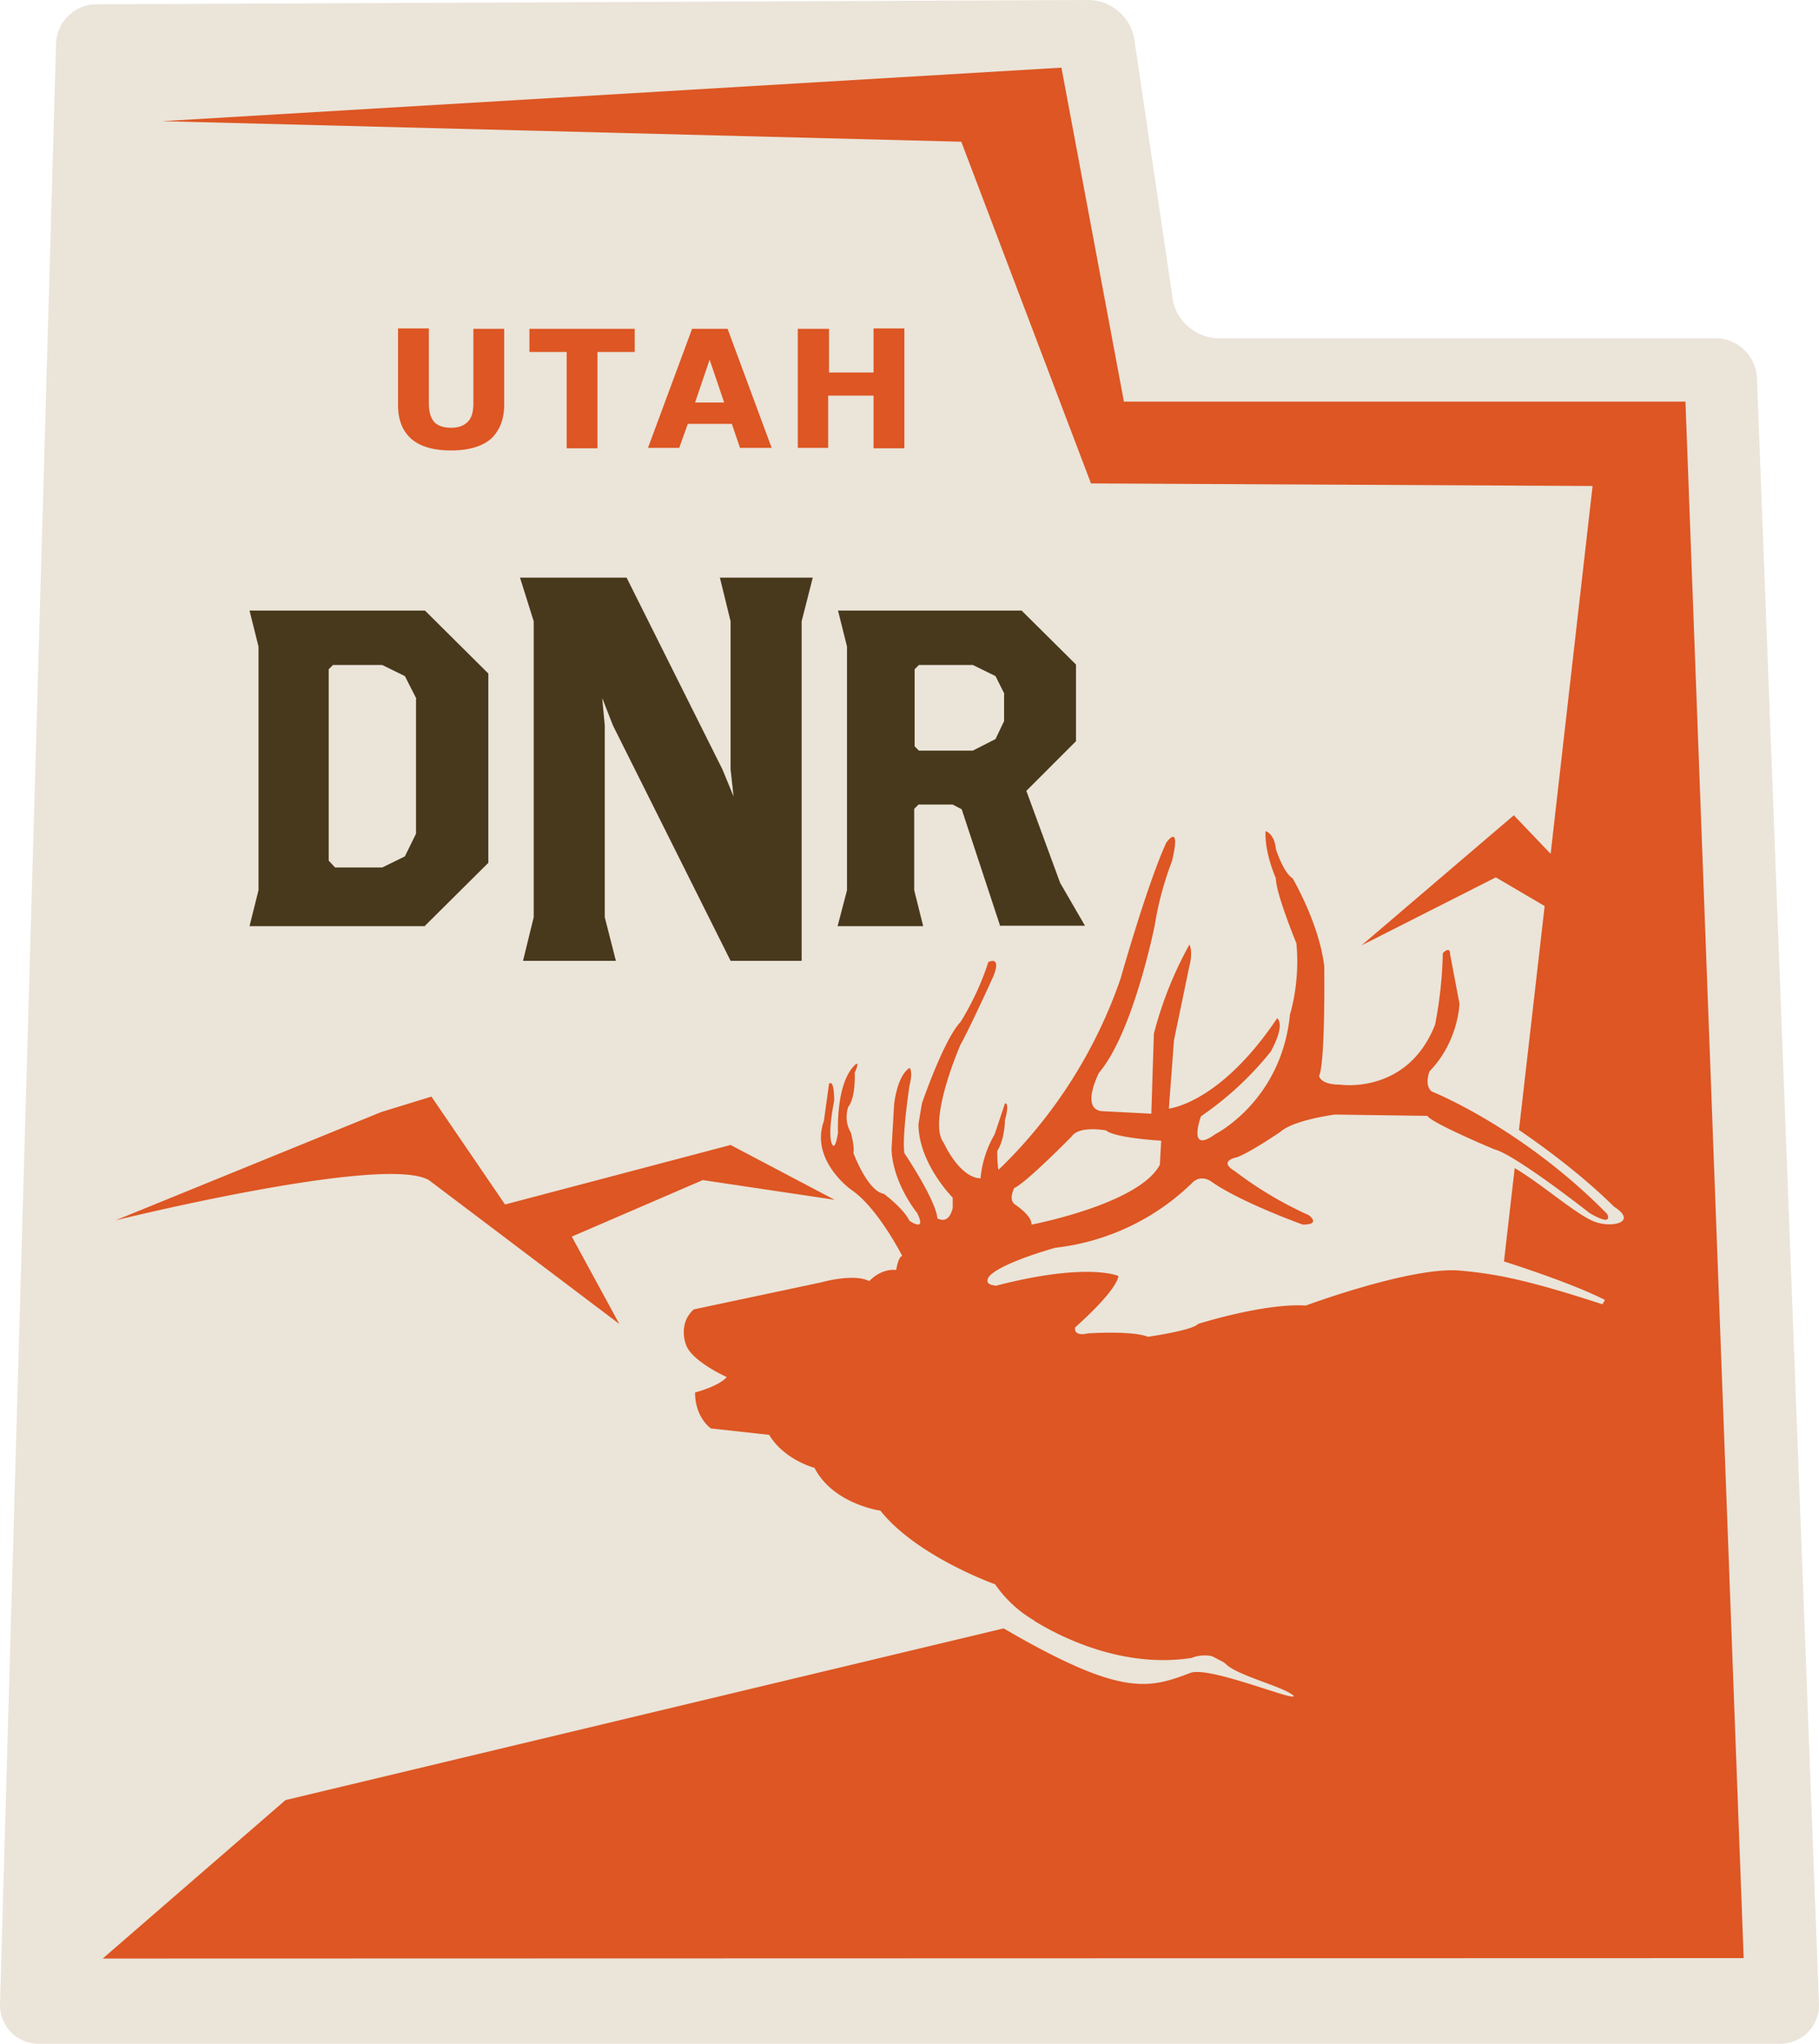 <?xml version="1.0" encoding="UTF-8" standalone="no"?>
<svg
   xml:space="preserve"
   viewBox="0 0 42.5 47.73"
   version="1.1"
   id="svg3"
   sodipodi:docname="dnr-logo.svg"
   width="42.5"
   height="47.73"
   inkscape:version="1.3.2 (091e20e, 2023-11-25)"
   xmlns:inkscape="http://www.inkscape.org/namespaces/inkscape"
   xmlns:sodipodi="http://sodipodi.sourceforge.net/DTD/sodipodi-0.dtd"
   xmlns="http://www.w3.org/2000/svg"
   xmlns:svg="http://www.w3.org/2000/svg"><defs
   id="defs3" /><sodipodi:namedview
   id="namedview3"
   pagecolor="#ffffff"
   bordercolor="#666666"
   borderopacity="1.0"
   inkscape:showpageshadow="2"
   inkscape:pageopacity="0.0"
   inkscape:pagecheckerboard="0"
   inkscape:deskcolor="#d1d1d1"
   inkscape:zoom="10.728571"
   inkscape:cx="13.841545"
   inkscape:cy="23.861518"
   inkscape:window-width="1392"
   inkscape:window-height="1027"
   inkscape:window-x="127"
   inkscape:window-y="25"
   inkscape:window-maximized="0"
   inkscape:current-layer="svg3" />
  <path
   fill="#ebe4d9"
   d="m 2.27,0.1 a 0.95,0.95 0 0 0 -0.96,0.92 L 2.2225027e-4,46.81 A 0.9,0.9 0 0 0 0.9,47.73 H 41.6 a 0.9,0.9 0 0 0 0.9,-0.92 l -1.45,-37.99 a 0.97,0.97 0 0 0 -0.96,-0.92 h -11.62 c -0.52,0 -1,-0.41 -1.07,-0.92 l -0.9,-6.08 a 1.1,1.1 0 0 0 -1.07,-0.9 z"
   id="path1" />
  <path
   fill="#48391c"
   d="m 9.93,21.63 h -4.1 l 0.21,-0.84 V 15.1 l -0.21,-0.84 h 4.1 l 1.48,1.47 v 4.42 l -1.48,1.47 z m -0.2,-5.31 -0.27,-0.53 -0.53,-0.26 h -1.15 l -0.1,0.1 v 4.47 l 0.15,0.16 h 1.1 l 0.53,-0.26 0.26,-0.53 v -3.15 z m 9,-1.81 v 7.93 h -1.66 l -2.75,-5.5 -0.25,-0.64 0.06,0.64 v 4.48 l 0.26,1.02 h -2.17 l 0.25,-1.02 v -6.91 l -0.32,-1.02 h 2.49 l 2.24,4.48 0.26,0.63 -0.07,-0.63 v -3.46 l -0.25,-1.02 h 2.17 z m 4.64,7.12 -0.9,-2.73 -0.21,-0.11 h -0.8 l -0.1,0.1 v 1.9 l 0.21,0.84 h -2 l 0.22,-0.84 V 15.1 l -0.21,-0.84 h 4.29 l 1.27,1.26 v 1.79 l -1.16,1.16 0.79,2.15 0.58,1 h -2 z m 0.1,-5.42 -0.21,-0.42 -0.53,-0.26 h -1.26 l -0.1,0.1 v 1.8 l 0.1,0.1 h 1.26 l 0.53,-0.27 0.2,-0.42 v -0.63 z"
   id="path2" />
  <path
   fill="#dd5623"
   d="m 18.64,7.68 v 2.78 h 0.71 V 9.24 h 1.06 v 1.23 h 0.72 v -2.8 h -0.72 V 8.7 h -1.04 V 7.68 Z m -1.54,2.22 0.19,0.56 h 0.74 l -1.03,-2.78 h -0.83 l -1.03,2.78 h 0.73 l 0.2,-0.56 z m -0.52,-1.5 0.34,1 h -0.68 z M 9.3,7.68 v 1.78 c 0,0.34 0.1,0.6 0.31,0.79 0.21,0.18 0.52,0.27 0.93,0.27 0.4,0 0.72,-0.09 0.93,-0.27 0.2,-0.19 0.31,-0.45 0.31,-0.8 V 7.68 h -0.72 v 1.74 c 0,0.2 -0.04,0.34 -0.13,0.43 -0.09,0.09 -0.21,0.14 -0.39,0.14 -0.18,0 -0.32,-0.05 -0.4,-0.14 -0.08,-0.1 -0.12,-0.24 -0.12,-0.44 V 7.67 H 9.3 Z m 4.66,2.79 V 8.22 h 0.87 V 7.68 h -2.46 v 0.54 h 0.87 v 2.25 z M 2.7,28.5 c 0,0 6.27,-1.55 7.32,-0.94 l 4.45,3.36 -1.11,-2.04 3.06,-1.32 3.08,0.46 -2.43,-1.28 -5.27,1.39 -1.72,-2.52 -1.17,0.36 z M 39.37,9.38 h -13.11 l -1.46,-7.8 -21.01,1.25 18.67,0.48 3.03,7.98 11.72,0.06 -0.98,8.59 -0.86,-0.9 -3.56,3.04 3.14,-1.59 1.14,0.67 -0.6,5.23 c 0.44,0.3 1.4,0.98 2.22,1.79 0.56,0.36 -0.03,0.5 -0.43,0.36 -0.4,-0.13 -1.27,-0.9 -1.89,-1.26 l -0.25,2.18 c 0.75,0.24 1.75,0.59 2.36,0.9 l -0.06,0.1 c -0.56,-0.18 -1.48,-0.48 -2.34,-0.65 a 9.54,9.54 0 0 0 -1.04,-0.14 c -1.15,-0.07 -3.55,0.82 -3.55,0.82 -0.98,-0.06 -2.52,0.43 -2.52,0.43 -0.12,0.15 -1.17,0.3 -1.17,0.3 -0.37,-0.15 -1.4,-0.08 -1.4,-0.08 -0.36,0.08 -0.3,-0.14 -0.3,-0.14 1.04,-0.93 1.01,-1.2 1.01,-1.2 0,0 -0.71,-0.33 -2.87,0.23 l -0.02,-0.01 c -0.29,-0.03 -0.12,-0.22 -0.12,-0.22 0.3,-0.32 1.54,-0.66 1.54,-0.66 a 5.46,5.46 0 0 0 3.18,-1.5 c 0.22,-0.24 0.47,-0.04 0.47,-0.04 0.68,0.48 2.13,1 2.13,1 0.44,0 0.14,-0.22 0.14,-0.22 a 8.8,8.8 0 0 1 -1.73,-1.03 c -0.4,-0.24 0.04,-0.32 0.04,-0.32 0.3,-0.1 1.03,-0.6 1.03,-0.6 0.32,-0.28 1.27,-0.4 1.27,-0.4 l 2.16,0.03 c 0.1,0.17 1.56,0.78 1.56,0.78 0.49,0.12 2.23,1.49 2.23,1.49 0.58,0.34 0.41,0.02 0.41,0.02 -2,-2.03 -4.1,-2.86 -4.1,-2.86 -0.18,-0.15 -0.05,-0.47 -0.05,-0.47 0.68,-0.7 0.7,-1.58 0.7,-1.58 l -0.22,-1.16 c 0,-0.2 -0.17,-0.02 -0.17,-0.02 a 9.63,9.63 0 0 1 -0.18,1.67 c -0.65,1.65 -2.23,1.4 -2.23,1.4 -0.45,0 -0.48,-0.2 -0.48,-0.2 0.15,-0.33 0.12,-2.57 0.12,-2.57 -0.12,-1 -0.74,-2.05 -0.74,-2.05 -0.21,-0.12 -0.39,-0.68 -0.39,-0.68 -0.03,-0.36 -0.24,-0.42 -0.24,-0.42 -0.03,0.5 0.24,1.1 0.24,1.1 0,0.36 0.48,1.52 0.48,1.52 0.09,0.92 -0.15,1.66 -0.15,1.66 -0.2,2.03 -1.75,2.8 -1.75,2.8 -0.66,0.48 -0.33,-0.42 -0.33,-0.42 a 7.56,7.56 0 0 0 1.63,-1.51 c 0.36,-0.66 0.15,-0.78 0.15,-0.78 -1.34,2 -2.53,2.11 -2.53,2.11 l 0.12,-1.6 0.36,-1.73 c 0.09,-0.35 0,-0.5 0,-0.5 a 8.85,8.85 0 0 0 -0.83,2.08 l -0.06,1.87 -1.16,-0.06 c -0.5,-0.06 -0.06,-0.9 -0.06,-0.9 0.8,-0.94 1.3,-3.44 1.3,-3.44 0.13,-0.83 0.4,-1.49 0.4,-1.49 0.23,-0.95 -0.13,-0.44 -0.13,-0.44 -0.44,0.95 -1.07,3.18 -1.07,3.18 a 11.33,11.33 0 0 1 -2.85,4.46 c -0.03,-0.1 -0.03,-0.44 -0.03,-0.44 0.18,-0.28 0.18,-0.72 0.18,-0.72 0.12,-0.44 0,-0.39 0,-0.39 l -0.24,0.72 a 2.47,2.47 0 0 0 -0.33,1.03 c -0.5,-0.02 -0.86,-0.83 -0.86,-0.83 -0.39,-0.5 0.39,-2.29 0.39,-2.29 0.2,-0.35 0.77,-1.6 0.77,-1.6 0.2,-0.5 -0.12,-0.33 -0.12,-0.33 -0.24,0.77 -0.65,1.4 -0.65,1.4 -0.39,0.41 -0.9,1.9 -0.9,1.9 l -0.08,0.48 c 0,0.92 0.8,1.72 0.8,1.72 v 0.24 c -0.1,0.42 -0.36,0.24 -0.36,0.24 -0.03,-0.42 -0.77,-1.52 -0.77,-1.52 -0.06,-0.39 0.12,-1.58 0.12,-1.58 0.09,-0.35 0,-0.41 0,-0.41 -0.3,0.2 -0.36,0.86 -0.36,0.86 l -0.06,1.04 c 0.03,0.8 0.6,1.49 0.6,1.49 0.23,0.47 -0.18,0.18 -0.18,0.18 -0.15,-0.3 -0.6,-0.63 -0.6,-0.63 -0.38,-0.06 -0.71,-0.95 -0.71,-0.95 0.03,-0.15 -0.06,-0.48 -0.06,-0.48 -0.18,-0.3 -0.06,-0.6 -0.06,-0.6 0.18,-0.23 0.15,-0.8 0.15,-0.8 0.12,-0.26 0.03,-0.2 0.03,-0.2 -0.48,0.41 -0.42,1.6 -0.42,1.6 -0.06,0.39 -0.12,0.3 -0.12,0.3 -0.15,-0.18 0.03,-1.04 0.03,-1.04 0,-0.54 -0.12,-0.4 -0.12,-0.4 l -0.12,0.87 c -0.33,0.91 0.63,1.6 0.63,1.6 0.62,0.41 1.2,1.55 1.2,1.55 -0.1,0.03 -0.14,0.33 -0.14,0.33 -0.37,-0.04 -0.63,0.26 -0.63,0.26 -0.36,-0.19 -1.13,0.03 -1.13,0.03 l -2.97,0.63 c -0.37,0.33 -0.19,0.8 -0.19,0.8 0.11,0.4 0.96,0.78 0.96,0.78 -0.19,0.22 -0.74,0.36 -0.74,0.36 0,0.59 0.37,0.84 0.37,0.84 l 1.36,0.15 c 0.36,0.59 1.06,0.77 1.06,0.77 0.44,0.85 1.54,1 1.54,1 0.85,1.07 2.68,1.72 2.68,1.72 0.25,0.36 0.56,0.64 0.92,0.85 h -0.01 c 0.5,0.31 2,1.13 3.68,0.87 0.12,-0.05 0.3,-0.08 0.48,-0.04 l 0.27,0.14 0.06,0.05 c 0.24,0.24 1.23,0.5 1.5,0.68 0.03,0.02 0.06,0.03 0.07,0.05 0.1,0.17 -1.96,-0.7 -2.41,-0.53 -0.99,0.38 -1.63,0.55 -4.36,-1.04 l -16.78,4.01 -4.27,3.7 38.34,-0.01 -1.36,-36.35 z m -15.66,18.36 c 0.3,-0.15 1.33,-1.2 1.33,-1.2 0.18,-0.26 0.8,-0.14 0.8,-0.14 0.22,0.18 1.29,0.24 1.29,0.24 l -0.03,0.56 c -0.48,0.92 -3,1.4 -3,1.4 0.02,-0.21 -0.4,-0.48 -0.4,-0.48 -0.14,-0.12 0,-0.38 0,-0.38"
   id="path3" />
</svg>
